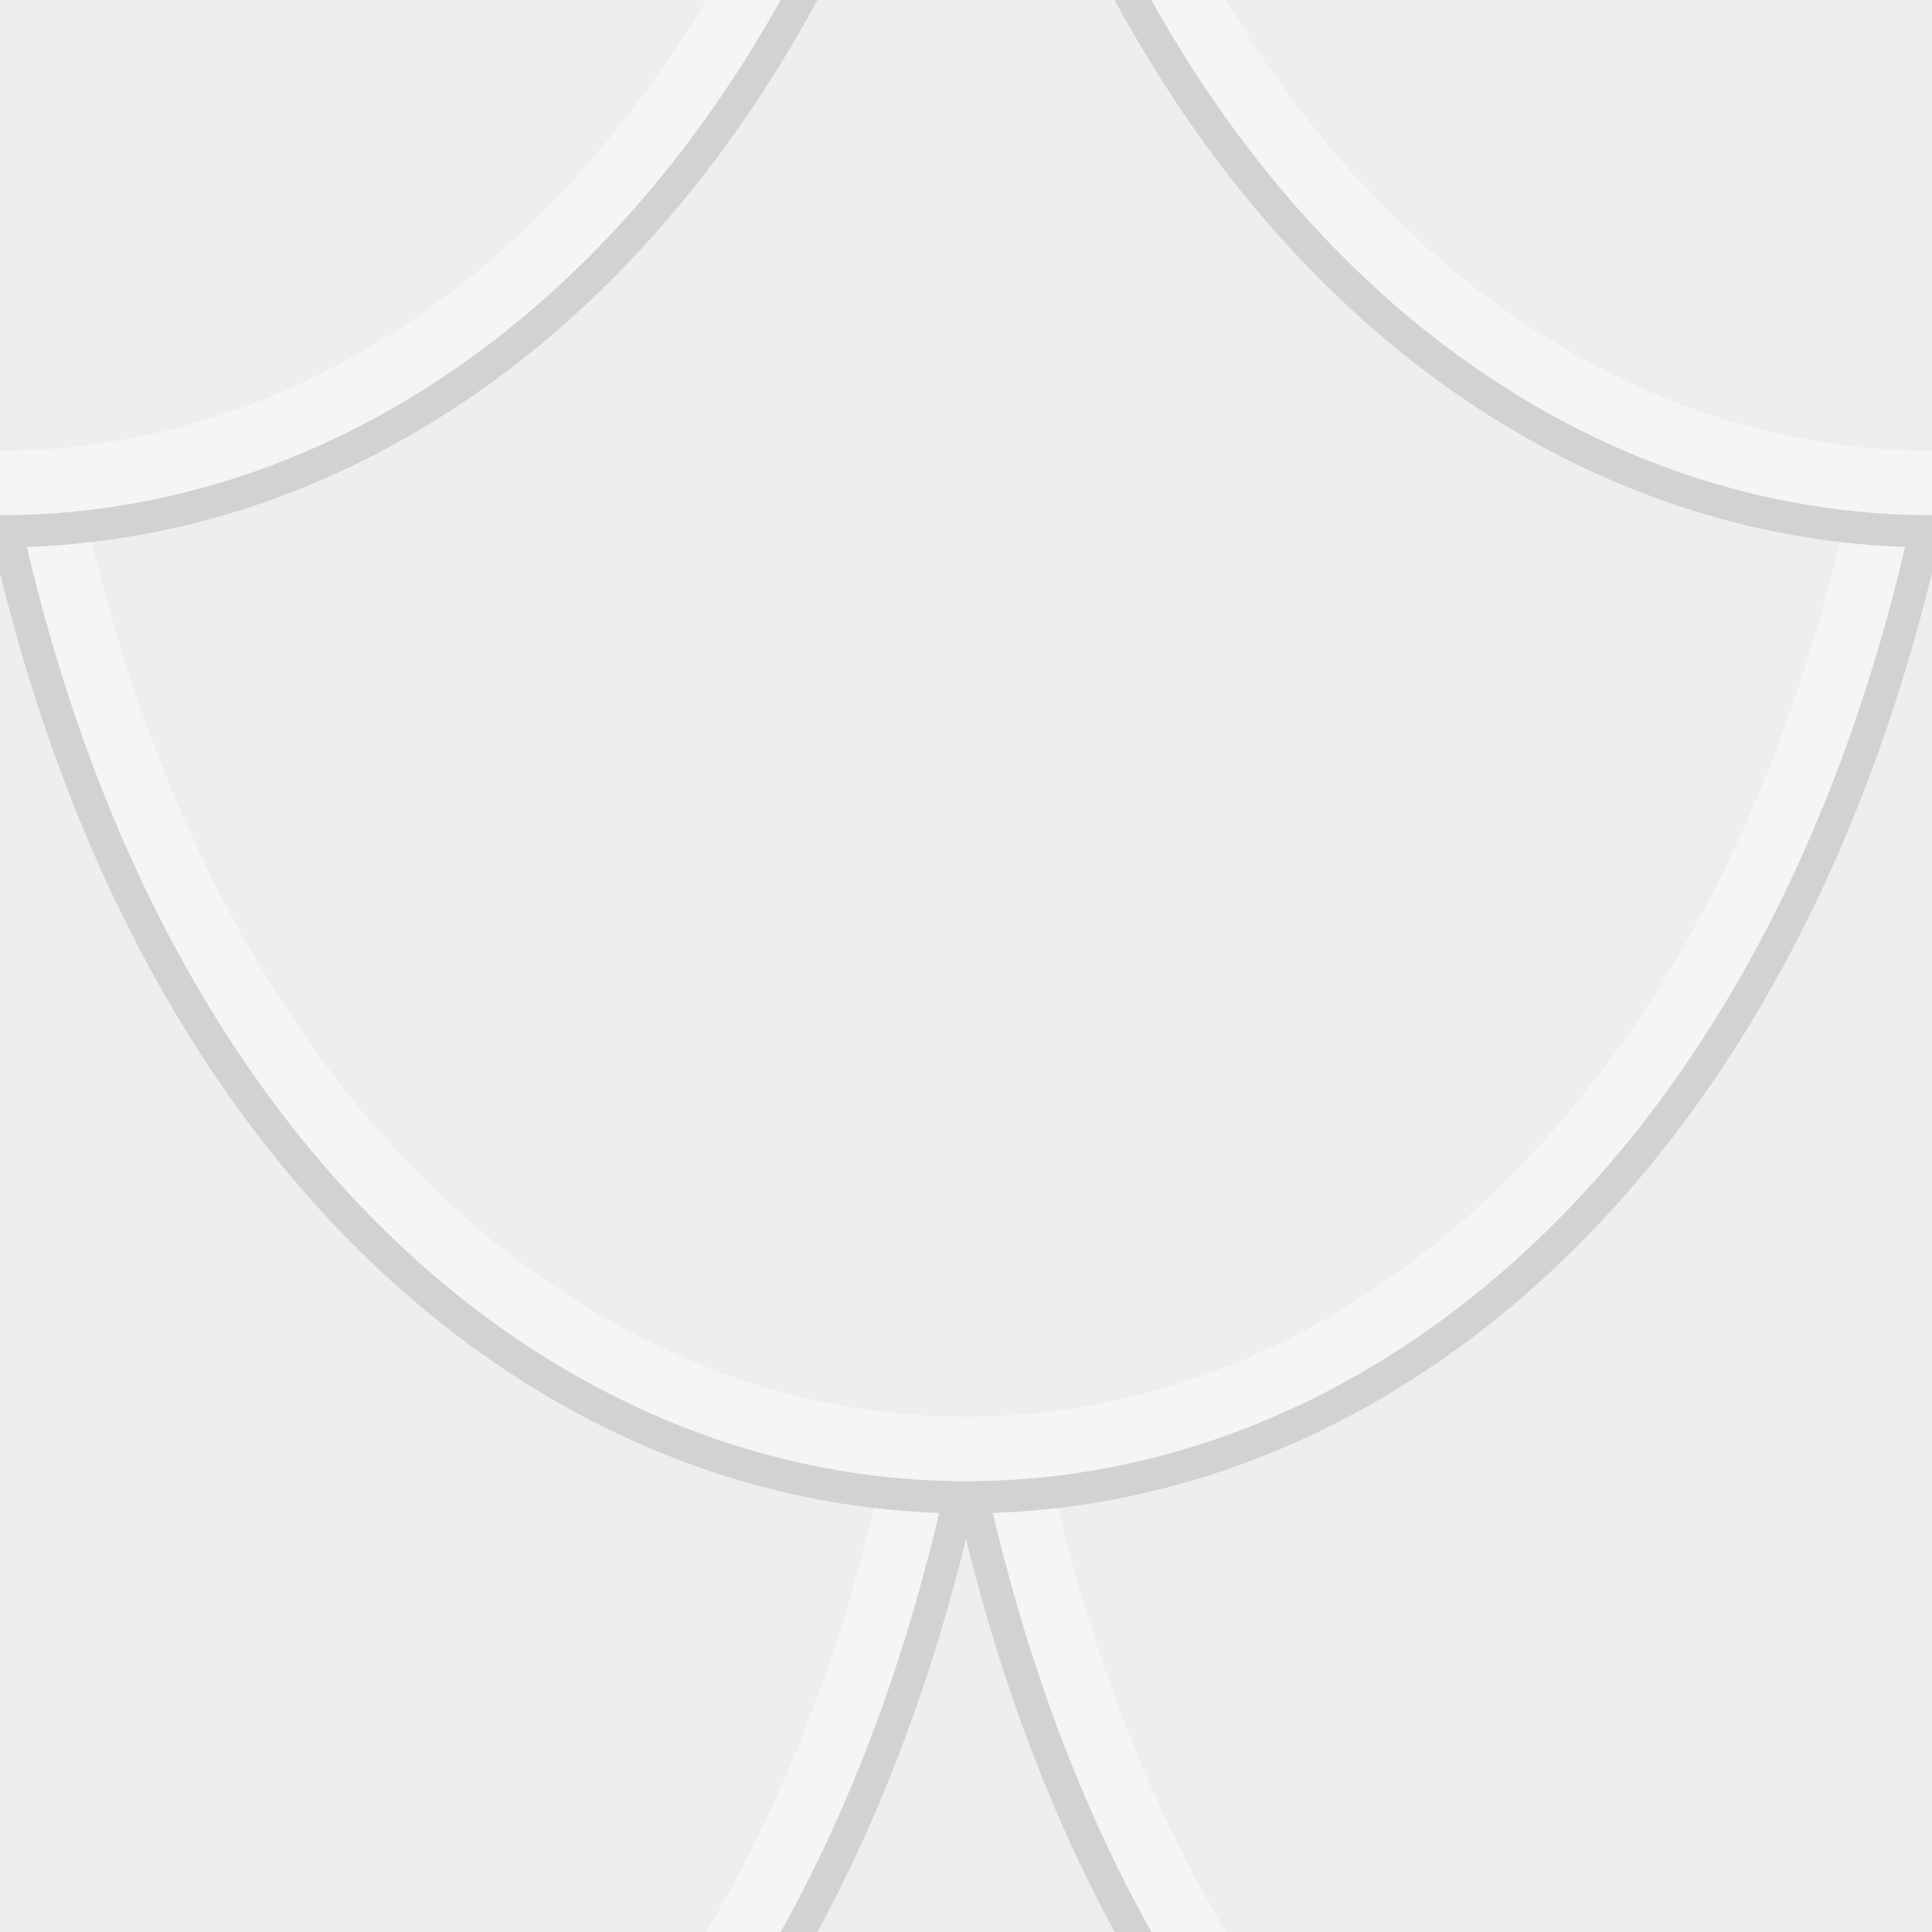 <svg xmlns='http://www.w3.org/2000/svg' xmlns:xlink='http://www.w3.org/1999/xlink' width='30' height='30' viewBox='0 0 30 30'>
<defs>
	<g id='curves'>
		<path stroke='#d2d2d2' stroke-width='2' d='M0 0c0,30, 30,30 30,0'/>
		<path fill='#eee' stroke='#f5f5f5' stroke-width='1' d='M0 0c0,30, 30,30 30,0'/>
	</g>
	</defs>
	<rect width='100%' height='100%' fill='#eee'/>
	<use x='15' y='15' xlink:href='#curves' />
	<use x='-15' y='15' xlink:href='#curves' />
	<use x='0' y='0' xlink:href='#curves' />  
	<use x='15' y='-15' xlink:href='#curves' />
	<use x='-15' y='-15' xlink:href='#curves' />
</svg>